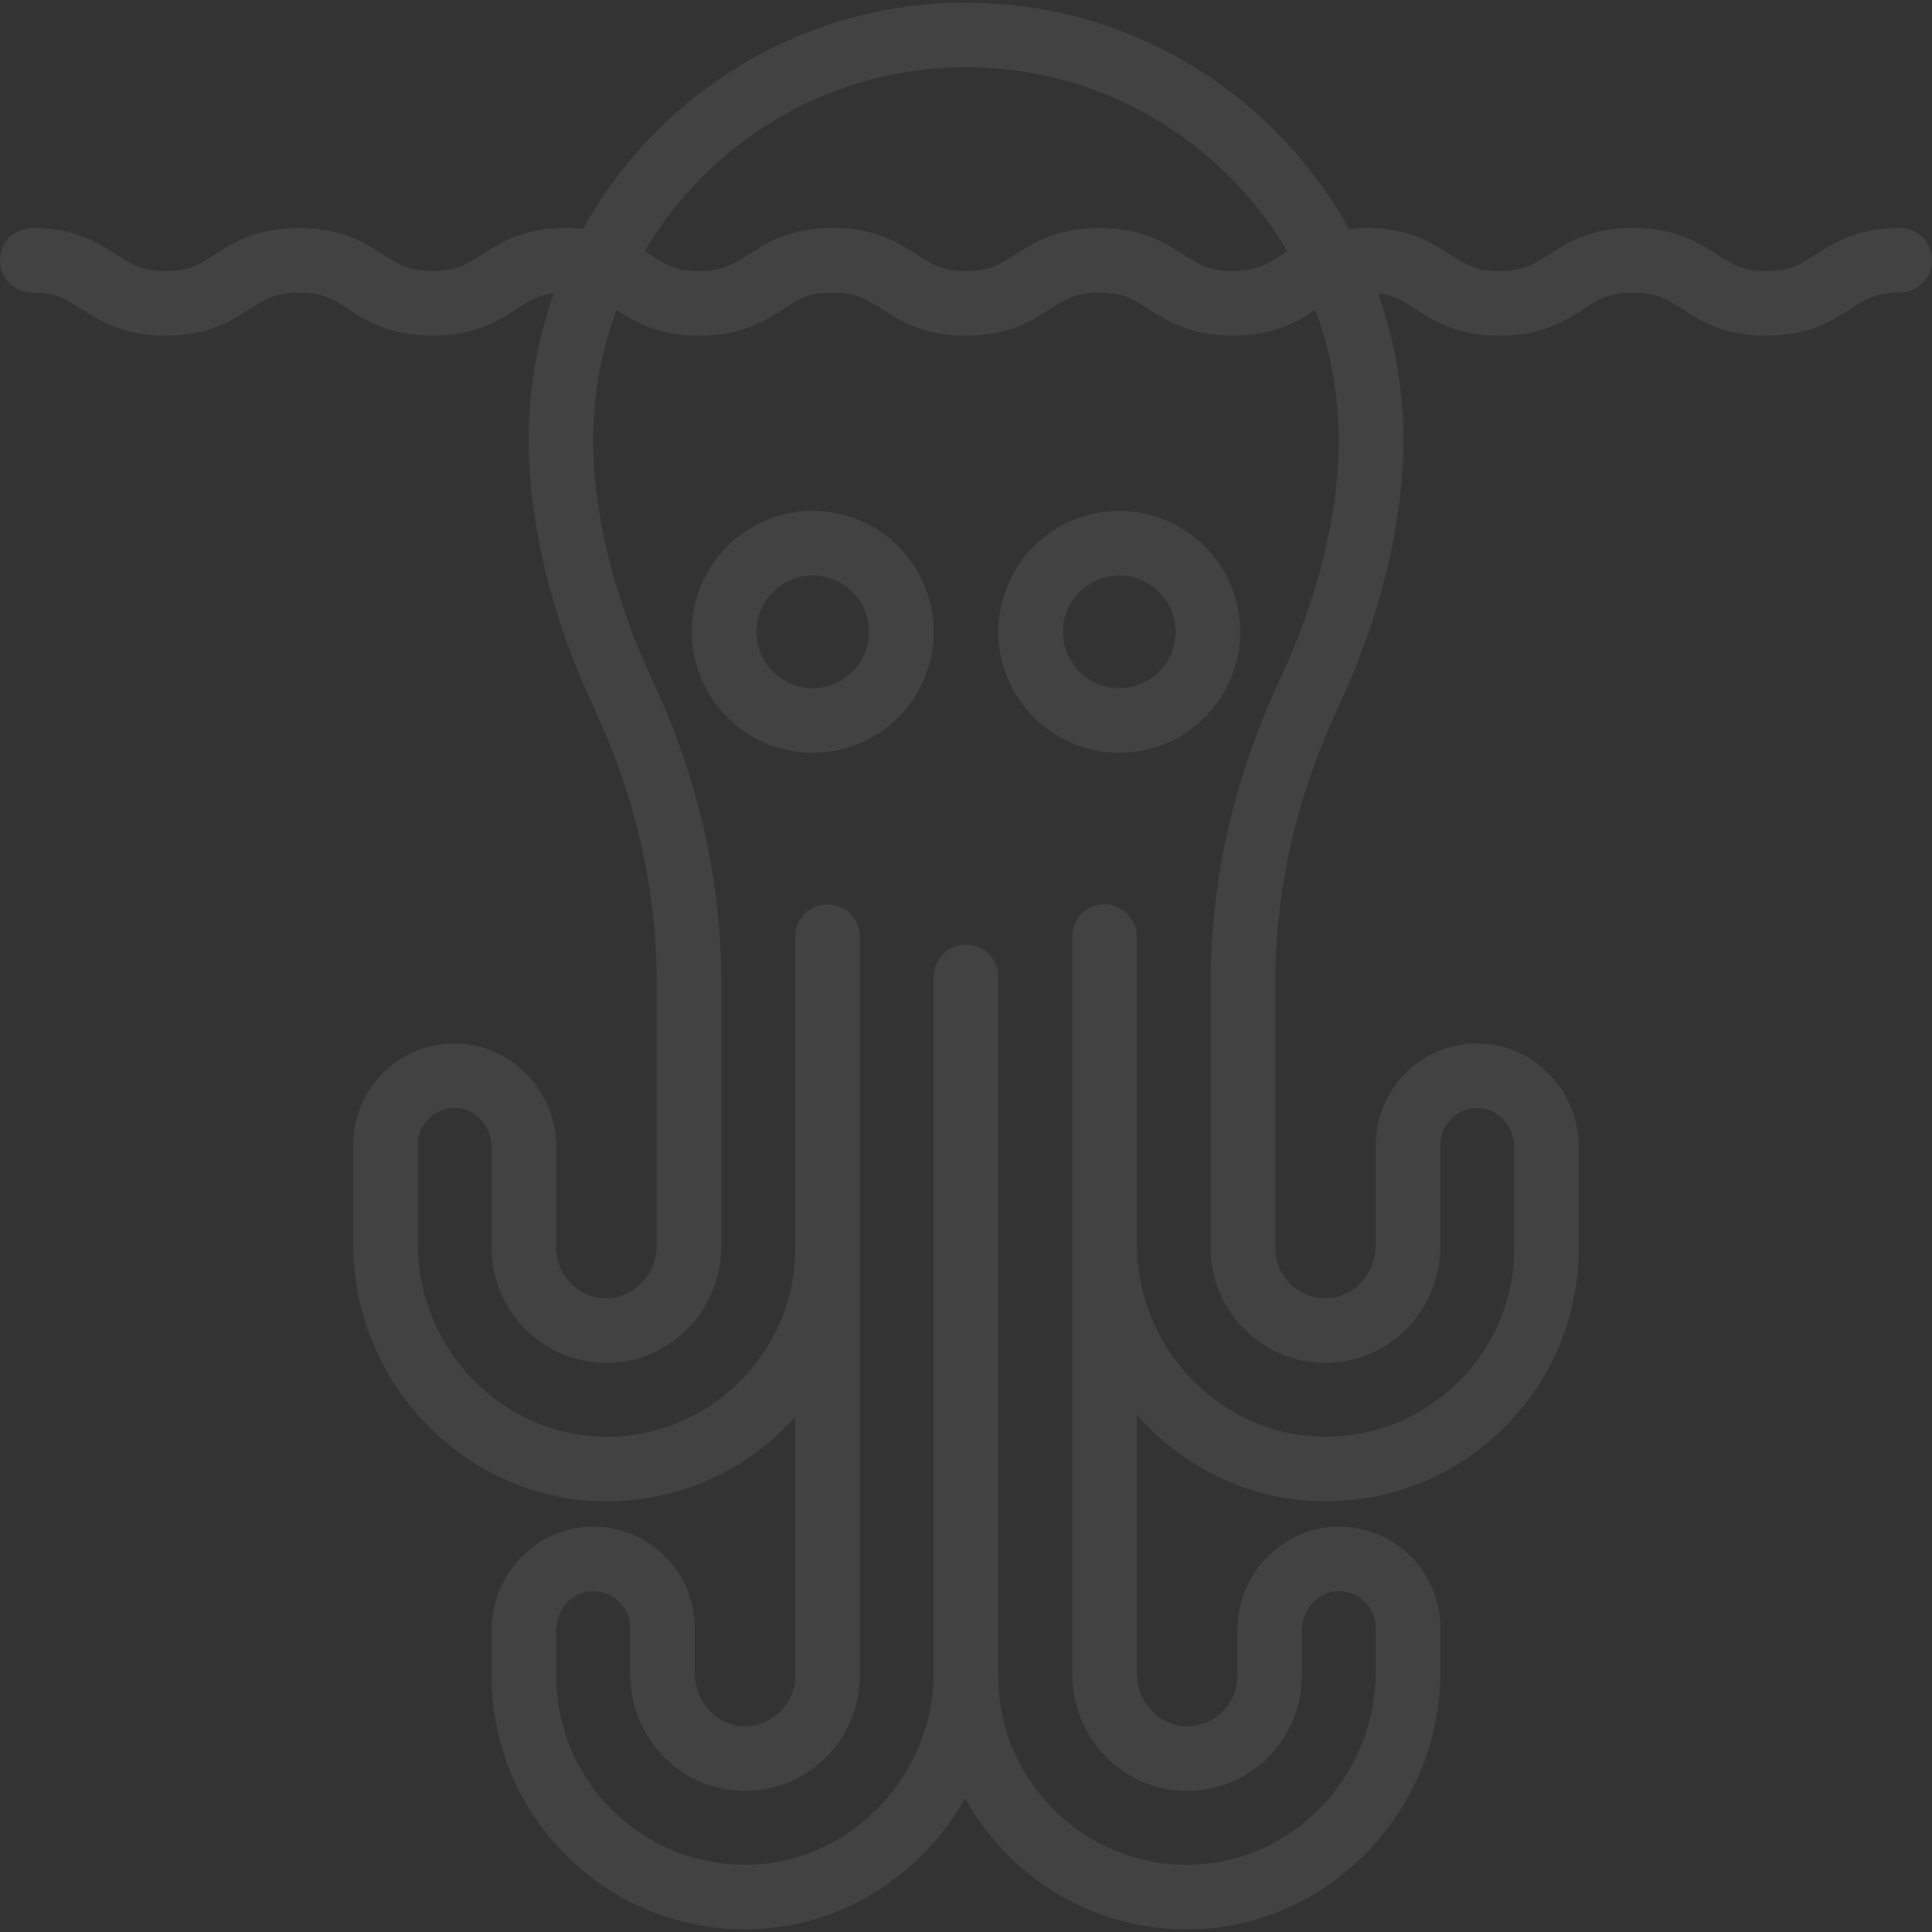 <?xml version="1.0" encoding="iso-8859-1"?>
<!-- Generator: Adobe Illustrator 18.0.0, SVG Export Plug-In . SVG Version: 6.00 Build 0)  -->
<!DOCTYPE svg PUBLIC "-//W3C//DTD SVG 1.1//EN" "http://www.w3.org/Graphics/SVG/1.1/DTD/svg11.dtd">
<svg version="1.1" id="Capa_1" xmlns="http://www.w3.org/2000/svg" xmlns:xlink="http://www.w3.org/1999/xlink" x="0px" y="0px"
	 viewBox="0 0 448.478 448.478" style="enable-background:new 0 0 448.478 448.478;" xml:space="preserve">
<rect x="0" y="0" width="448.478" height="448.478" fill="#333333" stroke="none"/>
<g>
	<path style="fill:#ffffff;" fill-opacity="0.075" d="M259.815,118.594c-15.48,0-28.074,12.594-28.074,28.074s12.594,28.074,28.074,28.074s28.074-12.594,28.074-28.074
		S275.295,118.594,259.815,118.594z M259.815,159.742c-7.209,0-13.074-5.865-13.074-13.074s5.865-13.074,13.074-13.074
		s13.074,5.865,13.074,13.074S267.024,159.742,259.815,159.742z"/>
	<path style="fill:#ffffff;" fill-opacity="0.075" d="M188.663,118.594c-15.48,0-28.074,12.594-28.074,28.074s12.594,28.074,28.074,28.074s28.074-12.594,28.074-28.074
		S204.143,118.594,188.663,118.594z M188.663,159.742c-7.209,0-13.074-5.865-13.074-13.074s5.865-13.074,13.074-13.074
		s13.074,5.865,13.074,13.074S195.872,159.742,188.663,159.742z"/>
	<path style="fill:#ffffff;" fill-opacity="0.075" d="M440.978,52.915c-9.953,0-15.276,3.438-19.553,6.2c-3.543,2.289-5.885,3.8-11.416,3.8s-7.872-1.512-11.415-3.8
		c-4.277-2.762-9.6-6.2-19.553-6.2c-9.953,0-15.275,3.438-19.551,6.2c-3.542,2.289-5.883,3.8-11.413,3.8
		c-5.53,0-7.87-1.512-11.413-3.8c-4.277-2.762-9.599-6.2-19.552-6.2c-1.422,0-2.739,0.077-3.983,0.205
		c-17.321-31.283-50.671-52.513-88.891-52.513c-38.221,0-71.572,21.231-88.893,52.516c-1.25-0.13-2.574-0.208-4.004-0.208
		c-9.952,0-15.274,3.438-19.55,6.2c-3.542,2.288-5.883,3.8-11.411,3.8s-7.869-1.512-11.411-3.8c-4.276-2.762-9.598-6.2-19.55-6.2
		s-15.273,3.438-19.55,6.2c-3.542,2.288-5.882,3.8-11.41,3.8s-7.869-1.512-11.411-3.8c-4.276-2.762-9.598-6.2-19.55-6.2
		c-4.142,0-7.5,3.358-7.5,7.5s3.358,7.5,7.5,7.5c5.528,0,7.869,1.512,11.411,3.8c4.276,2.762,9.598,6.2,19.55,6.2
		c9.952,0,15.273-3.438,19.55-6.2c3.542-2.288,5.882-3.8,11.41-3.8s7.868,1.512,11.41,3.8c4.276,2.762,9.598,6.2,19.55,6.2
		s15.274-3.438,19.55-6.2c2.891-1.868,4.984-3.217,8.661-3.65c-3.809,10.657-5.89,22.129-5.89,34.079
		c0,19.215,5.362,41.228,15.098,61.983c9.717,20.716,14.645,42.292,14.645,64.131v60.893c0,6.428-4.966,11.899-11.071,12.196
		c-3.226,0.16-6.289-0.981-8.624-3.205c-2.337-2.227-3.625-5.224-3.625-8.44V266.32c0-13.05-10.372-23.864-23.12-24.105
		c-6.38-0.128-12.406,2.274-16.961,6.744c-4.557,4.471-7.066,10.446-7.066,16.825v22.954c0,32.198,25.745,59.002,57.389,59.753
		c15.962,0.38,31.047-5.563,42.482-16.731c0.954-0.932,1.859-1.899,2.741-2.882v60.179c0,3.214-1.288,6.21-3.627,8.437
		c-2.337,2.226-5.402,3.359-8.632,3.206c-6.099-0.297-11.06-5.768-11.06-12.195v-10.583c0-6.374-2.506-12.344-7.057-16.811
		c-4.554-4.47-10.56-6.847-16.956-6.749c-12.756,0.223-23.134,11.034-23.134,24.1v10.596c0,15.95,6.3,30.888,17.739,42.06
		c11.091,10.833,25.62,16.748,41.05,16.748c0.476,0,0.953-0.005,1.43-0.017c21.206-0.506,39.75-12.719,49.686-30.403
		c2.755,4.974,6.251,9.58,10.446,13.677c11.092,10.833,25.62,16.748,41.051,16.748c0.476,0,0.953-0.005,1.43-0.017
		c31.646-0.755,57.393-27.562,57.393-59.756v-10.171c0-6.377-2.506-12.35-7.056-16.816c-4.55-4.466-10.588-6.839-16.943-6.743
		c-12.764,0.223-23.147,11.033-23.147,24.1v10.596c0,3.214-1.288,6.21-3.626,8.438c-2.338,2.225-5.414,3.361-8.632,3.205
		c-6.099-0.297-11.06-5.768-11.06-12.195v-60.098c10.503,11.961,25.617,19.68,42.39,20.078c0.479,0.011,0.957,0.017,1.435,0.017
		c15.428,0,29.956-5.916,41.048-16.748c11.44-11.172,17.741-26.109,17.741-42.059V266.32c0-13.05-10.372-23.864-23.12-24.105
		c-6.376-0.121-12.406,2.274-16.962,6.744c-4.556,4.471-7.065,10.446-7.065,16.825v23.366c0,6.428-4.966,11.899-11.071,12.196
		c-3.229,0.16-6.289-0.981-8.624-3.205c-2.337-2.227-3.625-5.224-3.625-8.44v-61.444c0-21.838,4.927-43.415,14.645-64.131
		c9.736-20.755,15.098-42.768,15.098-61.983c0-11.949-2.081-23.42-5.889-34.076c3.665,0.436,5.754,1.784,8.64,3.649
		c4.277,2.762,9.599,6.2,19.552,6.2s15.275-3.438,19.551-6.2c3.542-2.289,5.883-3.8,11.413-3.8c5.531,0,7.872,1.512,11.416,3.8
		c4.277,2.762,9.6,6.2,19.553,6.2c9.954,0,15.276-3.438,19.553-6.2c3.543-2.289,5.884-3.8,11.415-3.8c4.142,0,7.5-3.358,7.5-7.5
		S445.12,52.915,440.978,52.915z M224.239,15.607c31.729,0,59.52,17.169,74.583,42.701c-0.431,0.272-0.853,0.543-1.261,0.807
		c-3.542,2.289-5.883,3.8-11.413,3.8s-7.87-1.512-11.412-3.8c-4.276-2.763-9.599-6.2-19.551-6.2c-9.952,0-15.273,3.438-19.55,6.2
		c-3.542,2.288-5.882,3.8-11.41,3.8c-5.527,0-7.867-1.512-11.409-3.8c-4.276-2.762-9.598-6.2-19.549-6.2
		c-9.952,0-15.274,3.438-19.551,6.2c-3.542,2.289-5.883,3.8-11.413,3.8c-5.529,0-7.869-1.512-11.412-3.8
		c-0.403-0.26-0.819-0.528-1.244-0.796C164.711,32.781,192.505,15.607,224.239,15.607z M297.097,157.756
		c-10.66,22.724-16.064,46.444-16.064,70.501v61.444c0,7.254,3.018,14.29,8.279,19.301c5.335,5.083,12.333,7.679,19.698,7.326
		c14.211-0.691,25.342-12.63,25.342-27.179v-23.366c0-2.318,0.913-4.491,2.571-6.118c1.657-1.626,3.839-2.507,6.172-2.454
		c4.634,0.088,8.404,4.174,8.404,9.108v23.381c0,11.875-4.695,23.001-13.221,31.327c-8.521,8.321-19.775,12.761-31.647,12.466
		c-23.569-0.559-42.745-20.637-42.745-44.757v-71.316c0-4.142-3.358-7.5-7.5-7.5s-7.5,3.358-7.5,7.5l0,171.088
		c0,14.547,11.126,26.485,25.327,27.178c7.377,0.361,14.368-2.239,19.708-7.324c5.265-5.012,8.284-12.047,8.284-19.301v-10.596
		c0-4.938,3.772-9.021,8.417-9.102c2.341-0.027,4.513,0.827,6.166,2.45c1.654,1.624,2.564,3.794,2.564,6.112v10.171
		c0,24.118-19.178,44.197-42.749,44.76c-11.89,0.285-23.125-4.147-31.644-12.467c-8.525-8.326-13.22-19.452-13.22-31.329
		l0.001-162.306c0-4.142-3.358-7.5-7.5-7.5s-7.5,3.358-7.5,7.5l-0.001,161.375c-0.021,24.101-19.19,44.158-42.749,44.72
		c-11.876,0.268-23.125-4.146-31.643-12.466c-8.525-8.326-13.22-19.453-13.22-31.329v-10.596c0-4.938,3.766-9.021,8.403-9.102
		c2.327-0.033,4.521,0.829,6.179,2.456c1.654,1.624,2.564,3.792,2.564,6.106v10.583c0,14.548,11.126,26.486,25.327,27.177
		c7.373,0.367,14.368-2.239,19.708-7.324c5.265-5.012,8.284-12.047,8.284-19.301V217.422c0-4.142-3.358-7.5-7.5-7.5
		s-7.5,3.358-7.5,7.5v72.279c0,11.875-4.695,23.001-13.221,31.327c-8.521,8.32-19.755,12.766-31.647,12.466
		c-23.569-0.559-42.745-20.637-42.745-44.757v-22.954c0-2.318,0.913-4.491,2.571-6.119c1.657-1.626,3.846-2.498,6.171-2.453
		c4.634,0.088,8.404,4.174,8.404,9.108v23.381c0,7.254,3.018,14.29,8.279,19.301c5.335,5.083,12.331,7.679,19.698,7.326
		c14.211-0.691,25.342-12.63,25.342-27.179v-60.893c0-24.057-5.405-47.777-16.064-70.501c-8.82-18.803-13.678-38.553-13.678-55.613
		c0-10.611,1.924-20.78,5.434-30.182c4.213,2.717,9.508,5.954,19.167,5.954c9.953,0,15.275-3.438,19.551-6.2
		c3.542-2.288,5.883-3.8,11.412-3.8c5.528,0,7.868,1.512,11.41,3.8c4.276,2.762,9.598,6.2,19.549,6.2
		c9.952,0,15.273-3.438,19.549-6.2c3.542-2.288,5.882-3.8,11.41-3.8c5.529,0,7.87,1.512,11.412,3.8
		c4.276,2.763,9.599,6.2,19.551,6.2c9.675,0,14.971-3.247,19.187-5.965c3.513,9.405,5.439,19.578,5.439,30.193
		C310.775,119.203,305.917,138.953,297.097,157.756z"/>
</g>
<g>
</g>
<g>
</g>
<g>
</g>
<g>
</g>
<g>
</g>
<g>
</g>
<g>
</g>
<g>
</g>
<g>
</g>
<g>
</g>
<g>
</g>
<g>
</g>
<g>
</g>
<g>
</g>
<g>
</g>
</svg>
